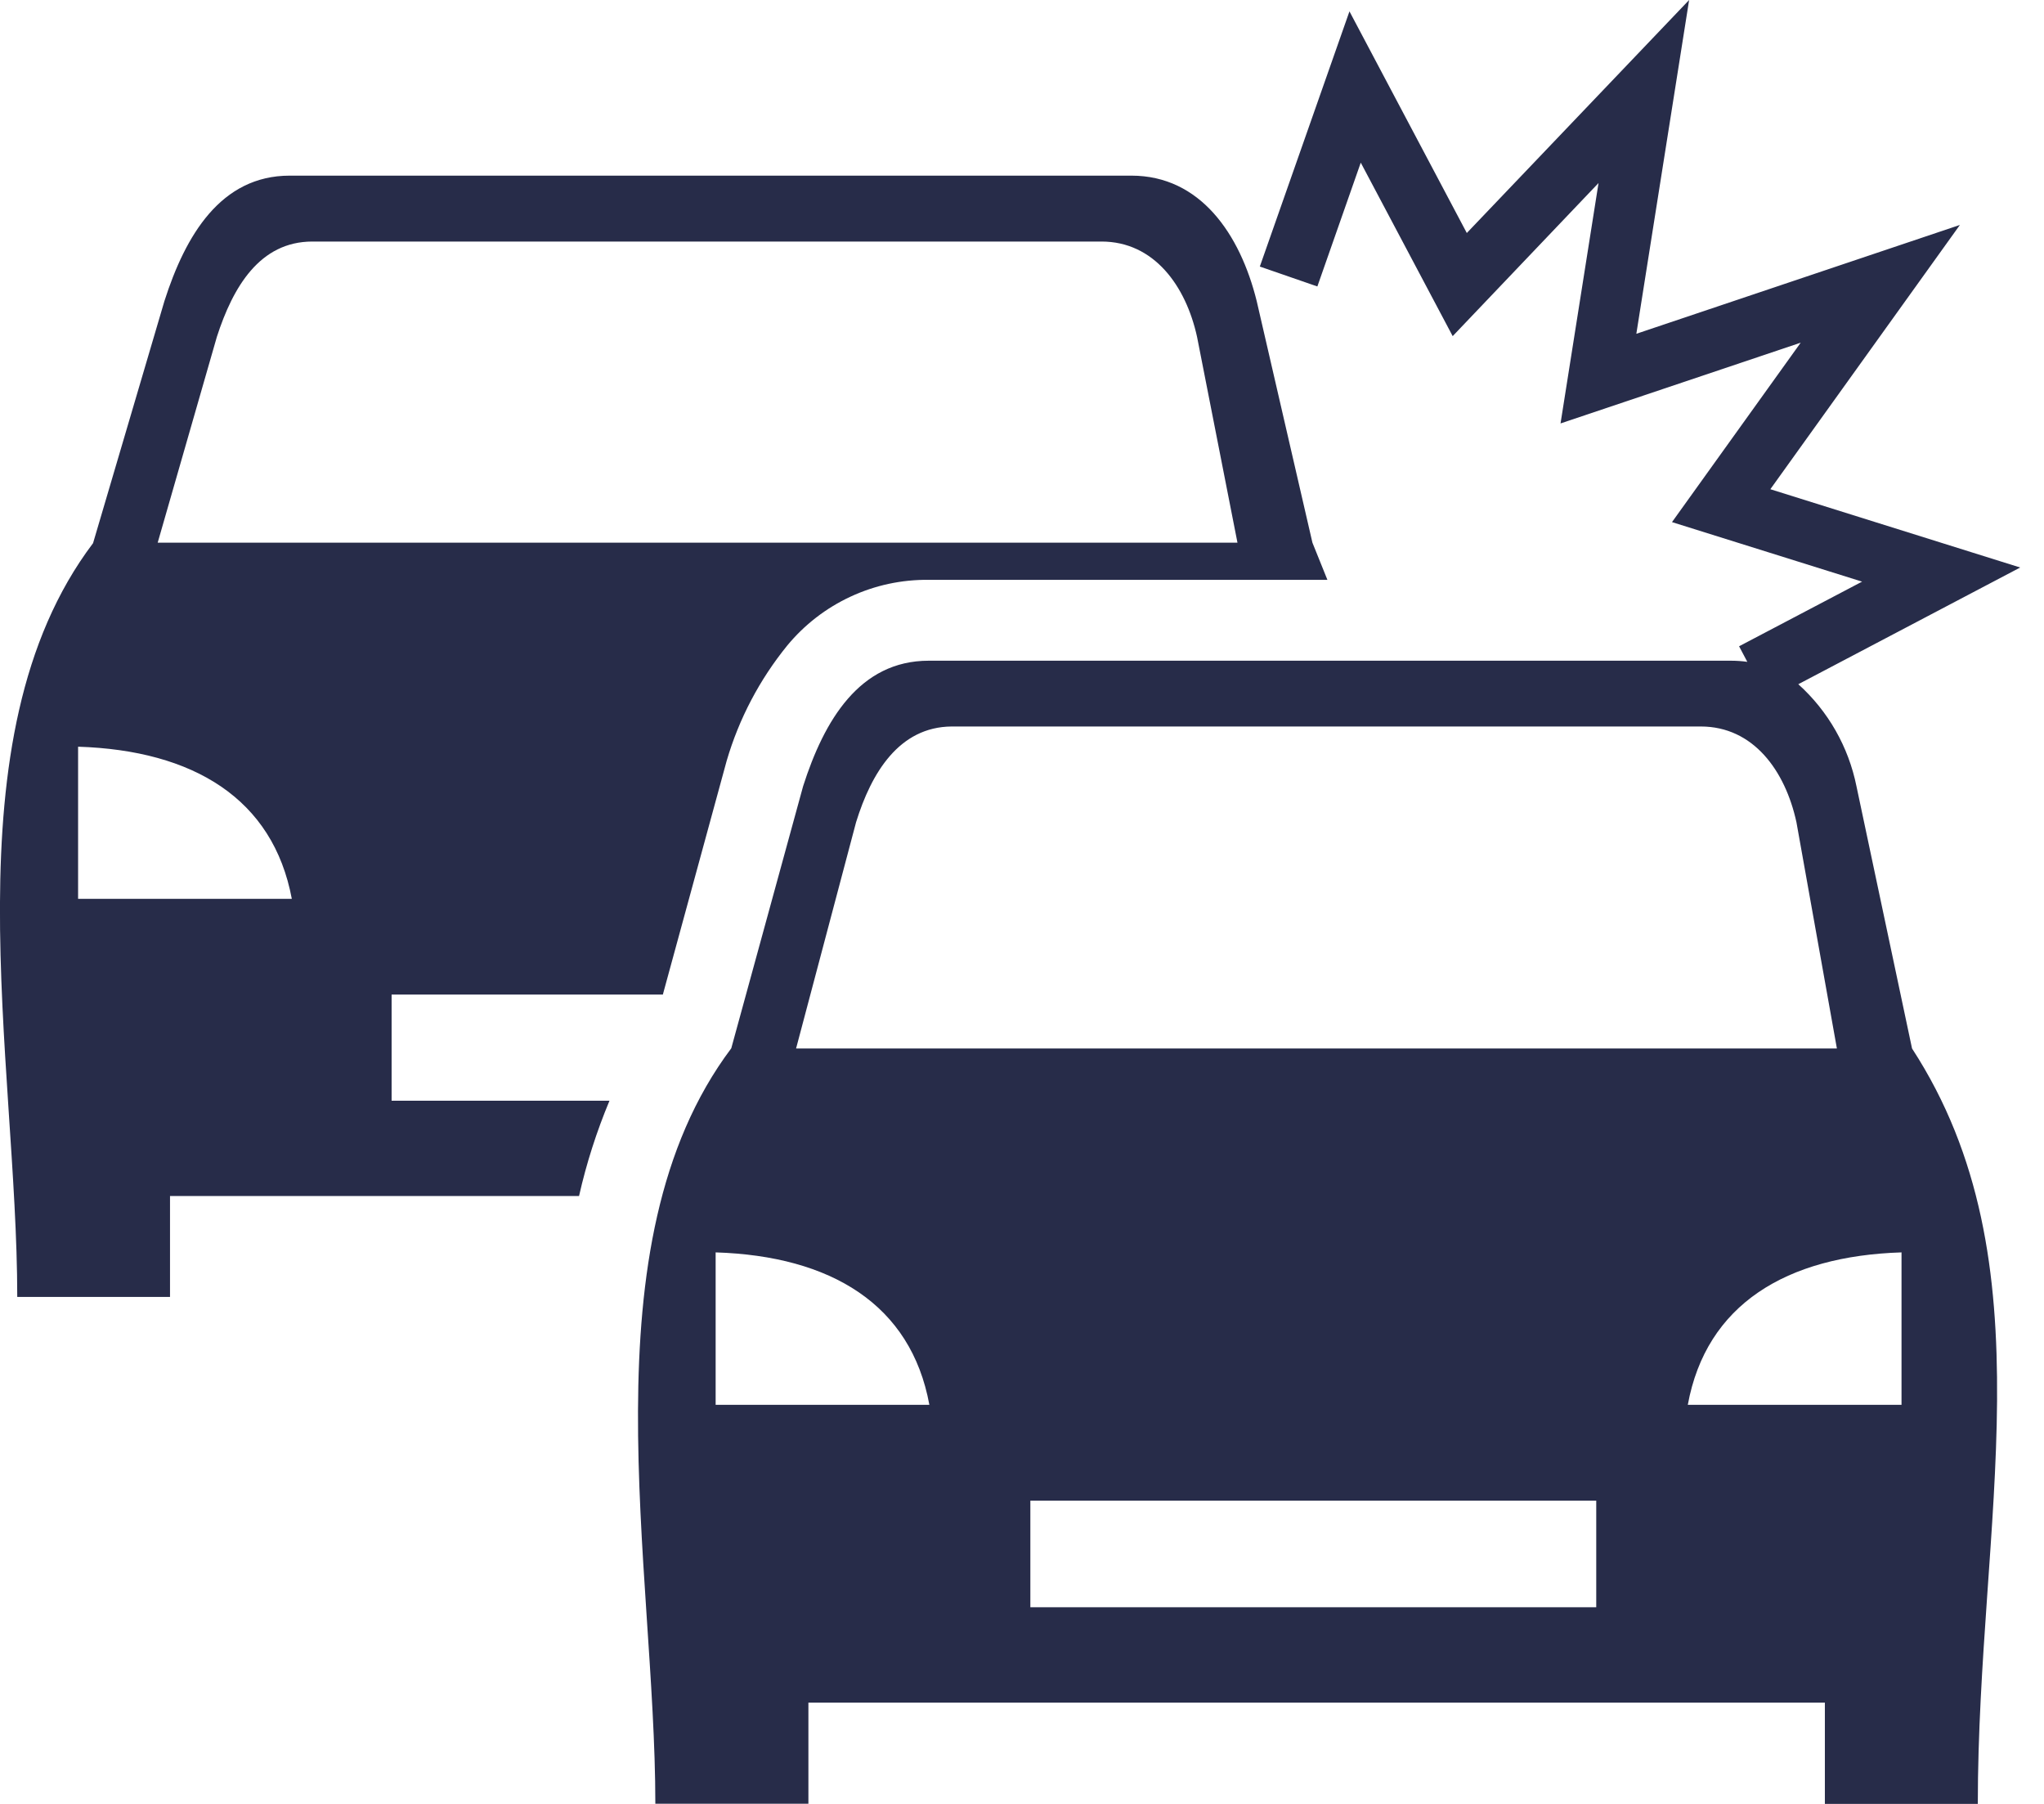 <svg width="34" height="30" viewBox="0 0 34 30" fill="none" xmlns="http://www.w3.org/2000/svg">
<g clip-path="url(#clip0_230_14459)">
<path fill-rule="evenodd" clip-rule="evenodd" d="M9.632 19.89H2.828V21.569H0.287C0.287 17.642 -0.9 12.271 1.548 9.033L2.735 5.007C3.085 3.913 3.673 2.921 4.819 2.921H18.82C19.966 2.921 20.628 3.894 20.904 5.007L21.831 9.025L22.08 9.643H15.448C14.999 9.638 14.555 9.733 14.147 9.923C13.74 10.112 13.38 10.39 13.094 10.737C12.635 11.302 12.293 11.952 12.088 12.651L11.026 16.54H6.514V18.306H10.138C9.924 18.819 9.754 19.348 9.632 19.89ZM20.956 4.433L22.447 0.189L24.399 3.875L28.097 0L27.219 5.551L32.601 3.741L29.448 8.136L33.604 9.438L29.913 11.379C30.41 11.826 30.749 12.422 30.881 13.078L31.805 17.437C34.118 20.992 32.899 25.324 32.899 30H30.355V28.315H13.447V29.997H10.901C10.901 26.059 9.711 20.699 12.164 17.434L13.359 13.075C13.709 11.981 14.297 10.988 15.448 10.988H28.791C28.883 10.988 28.974 10.994 29.065 11.007L28.928 10.748L30.974 9.673L27.812 8.683L29.953 5.699L25.958 7.042L26.59 3.044L24.164 5.59L22.635 2.705L21.913 4.764L20.956 4.433ZM17.128 24.957H26.552V26.729H17.139V24.957H17.128ZM11.904 20.828C13.819 20.888 15.153 21.692 15.459 23.363H11.904V20.828ZM31.63 20.828C29.716 20.888 28.381 21.692 28.075 23.363H31.63V20.828ZM13.242 17.437H30.555L29.882 13.674C29.696 12.818 29.166 12.082 28.291 12.082H15.831C14.956 12.088 14.494 12.853 14.24 13.674L13.242 17.437ZM1.299 12.418C3.213 12.479 4.542 13.28 4.854 14.948H1.299V12.418ZM2.623 9.025H20.584L19.912 5.603C19.726 4.753 19.195 4.017 18.323 4.017H5.196C4.321 4.017 3.875 4.772 3.607 5.603L2.623 9.025Z" fill="#272C49"/>
</g>
<defs>
<clipPath id="clip0_230_14459">
<rect width="33.604" height="30" fill="white"/>
</clipPath>
</defs>
</svg>
